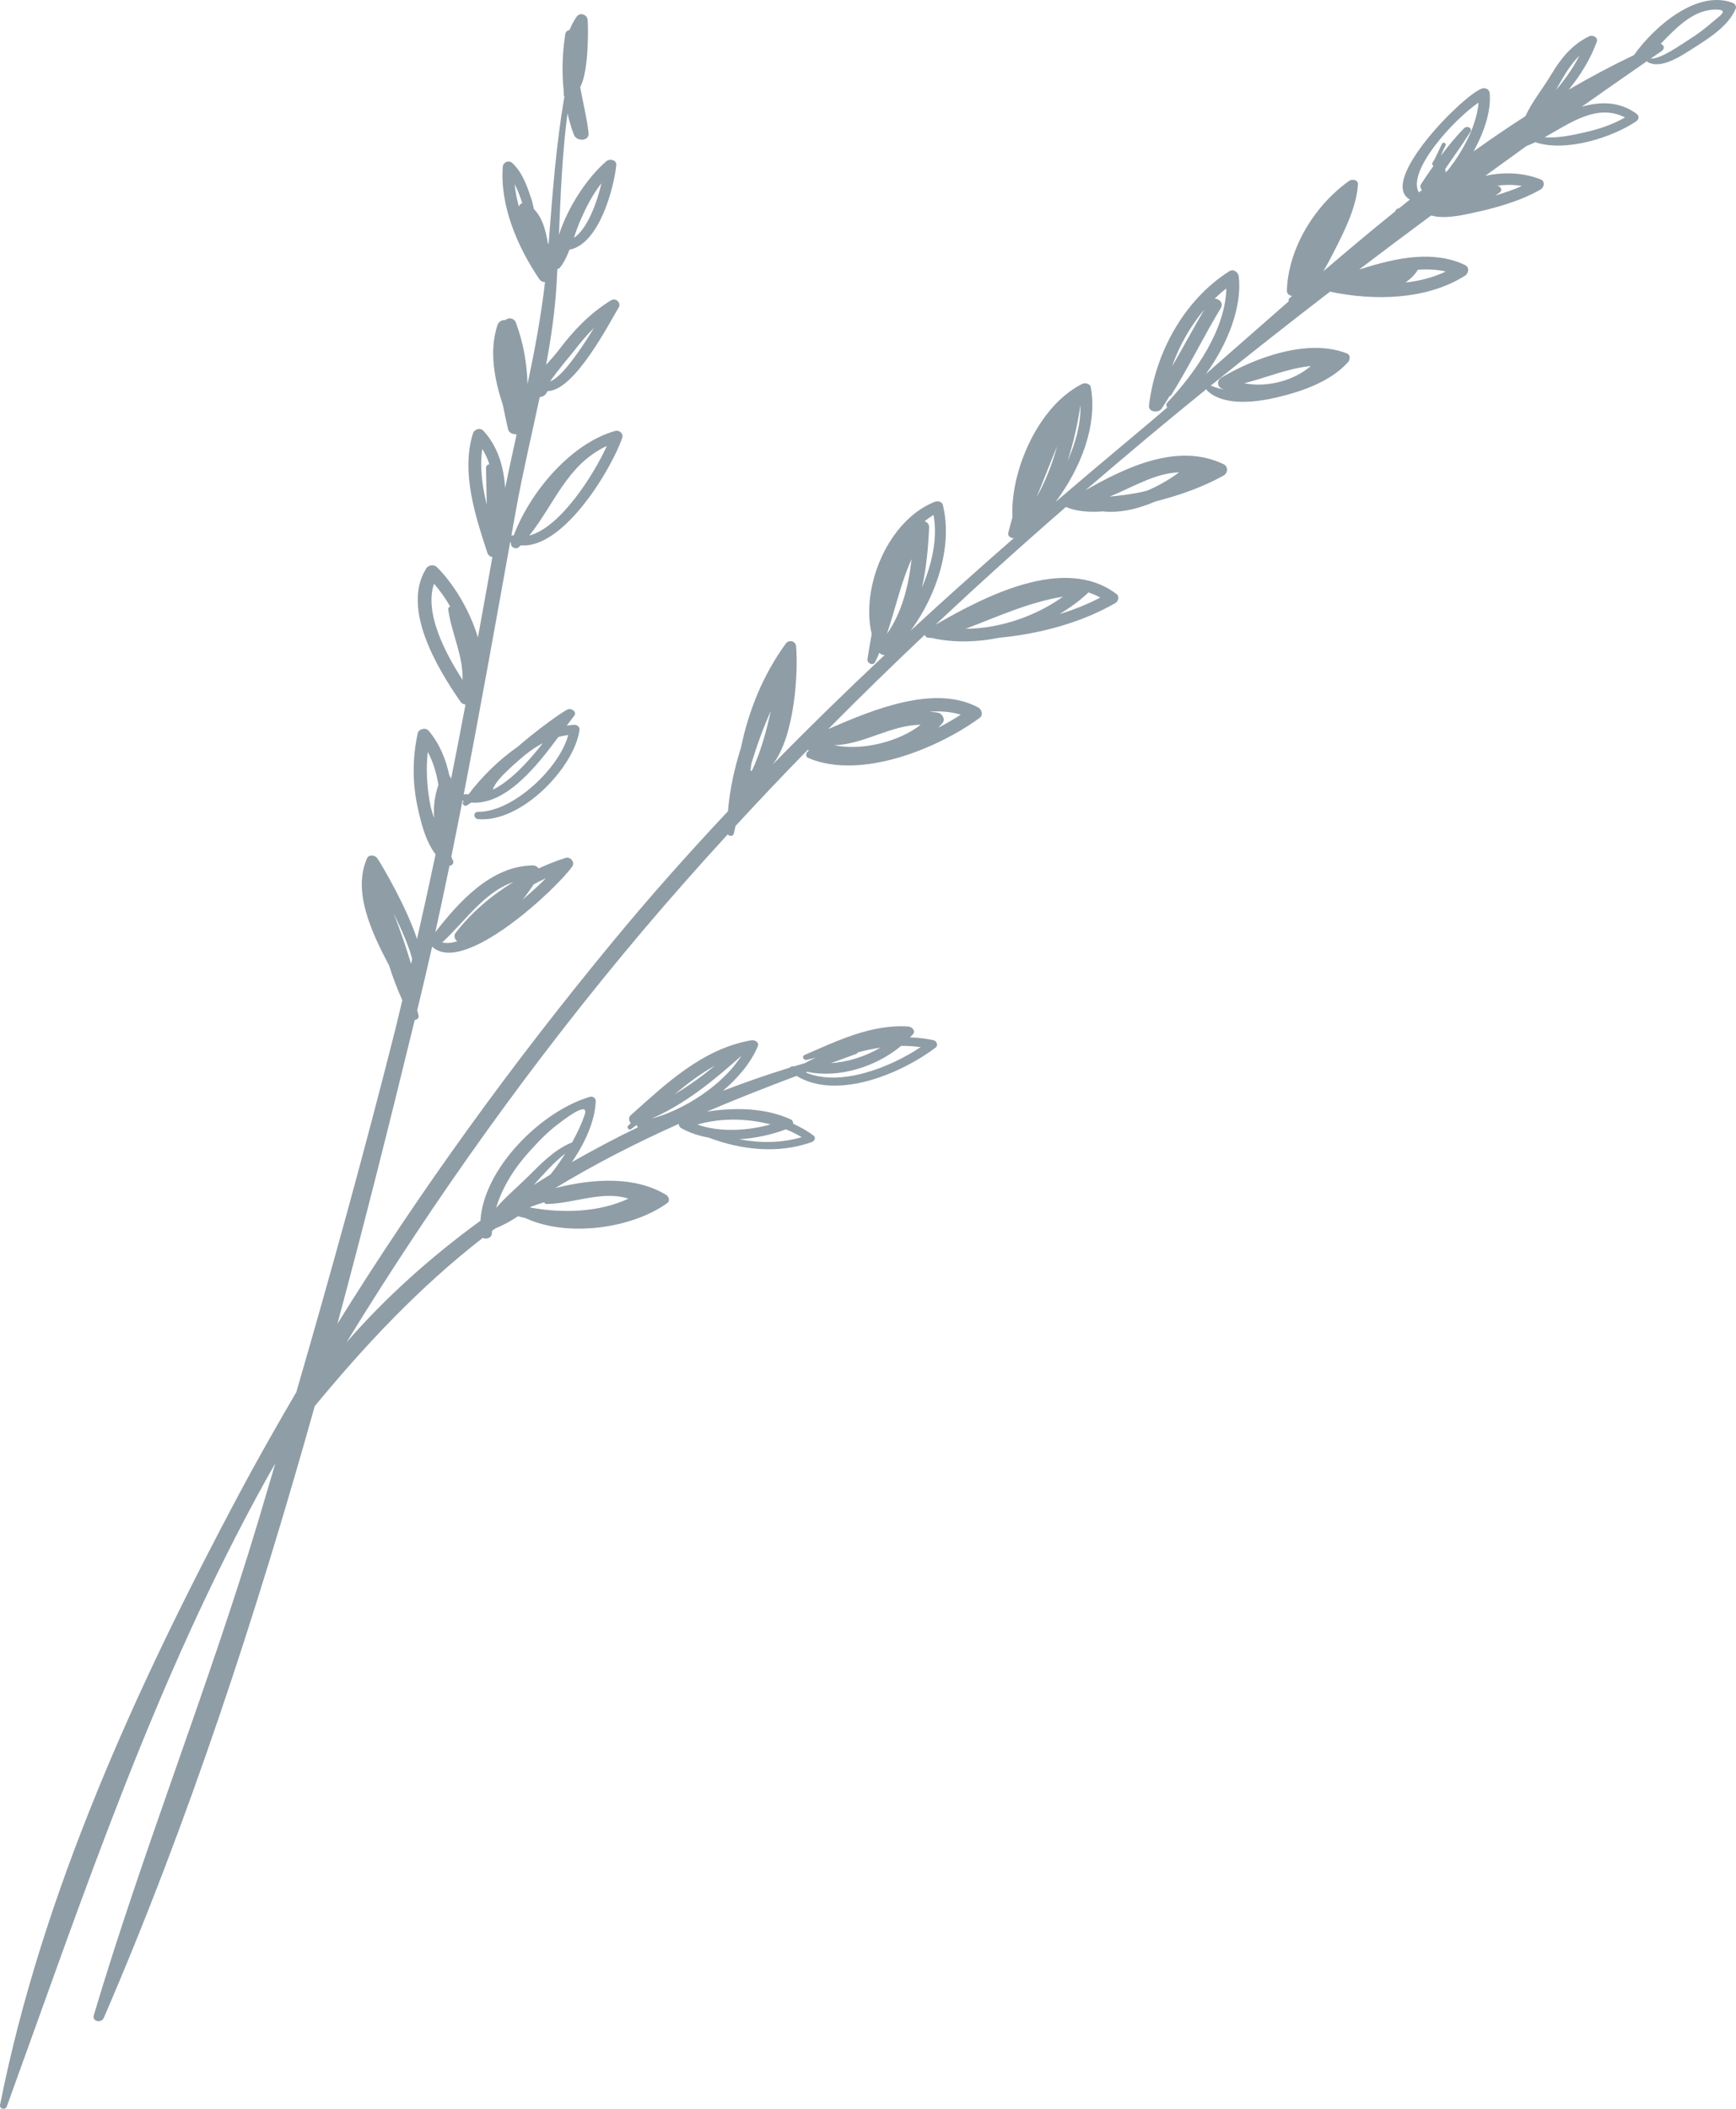 <svg width="98" height="119" viewBox="0 0 98 119" fill="none" xmlns="http://www.w3.org/2000/svg">
<path d="M31.906 1.943C31.901 1.972 31.901 2.004 31.896 2.033L31.894 2.034L31.892 2.074C31.744 3.063 31.715 4.078 31.818 5.082C31.823 5.184 31.823 5.29 31.832 5.393C31.834 5.416 31.851 5.432 31.862 5.451C31.383 8.205 31.189 10.98 30.968 13.774C30.954 13.759 30.953 13.739 30.931 13.727C30.928 13.727 30.927 13.726 30.927 13.724C30.809 12.993 30.613 12.274 30.14 11.798C30.094 11.593 30.055 11.412 30.017 11.289C29.773 10.557 29.516 9.761 28.925 9.203C28.718 9.008 28.403 9.16 28.383 9.411C28.219 11.603 29.205 13.919 30.44 15.744C30.526 15.87 30.647 15.921 30.766 15.92C30.544 17.859 30.184 19.769 29.782 21.671C29.74 20.505 29.555 19.349 29.12 18.205C29.018 17.939 28.717 17.9 28.532 18.058C28.34 18.047 28.144 18.143 28.078 18.354C27.606 19.809 27.906 21.395 28.381 22.833C28.477 23.304 28.582 23.769 28.678 24.216C28.723 24.425 28.948 24.519 29.152 24.5C29.149 24.54 29.143 24.579 29.141 24.62C28.925 25.59 28.716 26.564 28.516 27.538C28.44 26.344 28.101 25.187 27.286 24.305C27.105 24.108 26.77 24.228 26.701 24.452C26.02 26.638 26.823 29.086 27.51 31.186C27.556 31.332 27.67 31.412 27.795 31.437C27.528 32.952 27.253 34.462 26.979 35.974C26.518 34.425 25.584 32.915 24.667 32.006C24.493 31.833 24.184 31.88 24.06 32.08C22.649 34.327 24.681 37.701 25.995 39.598C26.066 39.699 26.172 39.745 26.278 39.761C26.011 41.173 25.737 42.585 25.457 43.994C25.456 43.984 25.457 43.974 25.458 43.965C25.461 43.891 25.424 43.833 25.373 43.787C25.172 42.84 24.803 41.942 24.192 41.23C24.019 41.027 23.63 41.143 23.579 41.384C23.288 42.724 23.275 44.133 23.561 45.479C23.743 46.328 23.996 47.437 24.59 48.213C24.253 49.805 23.905 51.397 23.541 52.985C22.956 51.213 21.618 48.909 21.3 48.433C21.181 48.256 20.824 48.199 20.721 48.432C19.901 50.279 20.934 52.535 21.964 54.481C22.178 55.151 22.422 55.805 22.711 56.441C22.58 56.986 22.455 57.532 22.32 58.075C20.588 64.936 18.703 71.761 16.727 78.561C15.613 80.466 14.521 82.383 13.488 84.321C7.722 95.141 2.372 106.838 0.004 118.777C-0.041 119.01 0.302 119.092 0.384 118.869C4.766 106.796 8.726 94.859 15.029 83.479C15.195 83.176 15.375 82.877 15.544 82.575C15.215 83.684 14.891 84.793 14.559 85.901C11.742 95.261 8.08 104.374 5.293 113.727C5.189 114.079 5.726 114.184 5.862 113.864C10.673 102.726 14.472 91.084 17.769 79.347C20.628 75.886 23.672 72.637 27.255 69.852C27.431 69.966 27.758 69.853 27.764 69.607C27.766 69.557 27.774 69.507 27.776 69.457C27.838 69.411 27.902 69.366 27.965 69.319C28.39 69.147 28.818 68.916 29.243 68.633C29.381 68.669 29.516 68.706 29.66 68.737C32.011 69.835 35.673 69.335 37.669 67.889C37.838 67.765 37.757 67.522 37.606 67.429C35.852 66.357 33.486 66.504 31.35 67.041C33.604 65.671 35.932 64.489 38.314 63.422C38.319 63.518 38.373 63.615 38.461 63.666C38.927 63.927 39.457 64.097 40.011 64.197C41.844 64.897 43.961 65.124 45.831 64.445C45.971 64.393 46.08 64.204 45.934 64.09C45.589 63.823 45.19 63.605 44.775 63.412C44.779 63.313 44.734 63.212 44.638 63.168C43.225 62.514 41.472 62.483 39.898 62.73C41.565 62.021 43.256 61.355 44.968 60.713C47.274 62.125 50.942 60.542 52.816 59.117C52.976 58.995 52.882 58.738 52.695 58.697C52.261 58.602 51.819 58.559 51.374 58.536C51.428 58.474 51.493 58.418 51.548 58.354C51.698 58.167 51.482 57.945 51.282 57.928C49.227 57.776 47.225 58.748 45.413 59.536C45.244 59.612 45.364 59.844 45.535 59.809C45.71 59.772 45.886 59.725 46.058 59.679C45.868 59.77 45.679 59.858 45.497 59.958C45.487 59.964 45.483 59.974 45.475 59.981C45.256 60.046 45.037 60.111 44.818 60.178C44.726 60.156 44.641 60.183 44.591 60.246C43.324 60.636 42.062 61.076 40.808 61.556C41.696 60.806 42.412 59.928 42.782 59.035C42.869 58.825 42.618 58.671 42.426 58.703C39.649 59.175 37.57 61.184 35.606 62.931C35.464 63.056 35.495 63.26 35.613 63.377C35.562 63.424 35.514 63.474 35.464 63.521C35.365 63.618 35.498 63.802 35.624 63.718C35.732 63.642 35.835 63.561 35.941 63.482C35.949 63.533 35.975 63.578 36.016 63.611C34.748 64.22 33.506 64.883 32.285 65.577C33.082 64.41 33.604 63.171 33.63 62.125C33.633 61.974 33.462 61.849 33.307 61.893C30.545 62.699 27.288 65.949 27.123 68.886C24.319 70.927 21.755 73.224 19.554 75.759C24.53 67.645 30.11 59.823 36.299 52.503C37.852 50.67 39.45 48.862 41.083 47.081C41.164 47.2 41.389 47.208 41.426 47.04C41.456 46.896 41.49 46.754 41.52 46.611C42.855 45.164 44.209 43.731 45.594 42.317C45.616 42.33 45.644 42.342 45.669 42.357C45.499 42.43 45.429 42.689 45.635 42.775C48.585 44.032 52.951 42.235 55.304 40.51C55.511 40.359 55.429 40.035 55.224 39.923C52.771 38.611 49.33 40.018 46.75 41.145C48.533 39.346 50.352 37.57 52.203 35.822C52.227 35.903 52.287 35.977 52.399 35.989C52.484 35.997 52.576 35.999 52.662 36.005C52.673 36.01 52.677 36.018 52.688 36.022C53.888 36.276 55.161 36.241 56.399 35.99C58.727 35.765 61.044 35.136 62.955 34.037C63.13 33.936 63.213 33.661 63.03 33.524C60.092 31.287 55.559 33.671 52.807 35.255C55.213 33 57.667 30.782 60.17 28.61C60.777 28.867 61.509 28.914 62.249 28.859C63.215 28.963 64.255 28.718 65.217 28.301C66.559 27.956 67.876 27.503 69.072 26.836C69.318 26.697 69.348 26.325 69.075 26.196C66.486 24.948 63.545 26.372 61.272 27.668C63.521 25.735 65.795 23.827 68.106 21.956C68.114 21.987 68.121 22.018 68.151 22.047C69.103 22.945 70.943 22.698 72.117 22.417C73.545 22.075 75.12 21.524 76.097 20.438C76.221 20.3 76.249 20.027 76.03 19.942C73.814 19.077 70.838 20.188 68.944 21.311C68.704 21.454 68.692 21.776 68.939 21.915C68.987 21.941 69.036 21.96 69.086 21.985C68.837 21.93 68.599 21.864 68.379 21.771C68.363 21.765 68.355 21.769 68.341 21.767C70.567 19.97 72.815 18.2 75.081 16.459C77.589 16.991 80.539 16.921 82.694 15.563C82.917 15.423 82.967 15.082 82.697 14.953C80.932 14.113 78.85 14.543 76.973 15.136C76.89 15.159 76.81 15.182 76.728 15.207C78.077 14.183 79.429 13.166 80.791 12.16C81.507 12.365 82.45 12.165 83.101 12.024C84.405 11.743 85.831 11.355 86.977 10.686C87.174 10.571 87.233 10.228 86.977 10.126C85.98 9.73 84.891 9.698 83.847 9.92C84.622 9.358 85.395 8.797 86.171 8.241C86.337 8.177 86.5 8.105 86.667 8.025C88.388 8.608 91.039 7.75 92.37 6.842C92.545 6.722 92.539 6.531 92.37 6.408C91.42 5.725 90.366 5.718 89.294 6.022C90.518 5.159 91.745 4.301 92.974 3.453C92.983 3.473 92.994 3.491 93.019 3.505C93.799 3.937 94.985 3.102 95.611 2.707C96.508 2.137 97.571 1.464 97.986 0.489C98.033 0.384 97.956 0.217 97.847 0.175C95.831 -0.625 93.389 1.487 92.242 3.107C90.988 3.705 89.762 4.36 88.557 5.059C89.231 4.236 89.783 3.33 90.141 2.358C90.23 2.118 89.919 1.946 89.71 2.048C88.738 2.517 88.094 3.322 87.573 4.202C87.119 4.966 86.48 5.748 86.116 6.552C85.122 7.191 84.147 7.859 83.182 8.546C83.818 7.399 84.187 6.193 84.093 5.261C84.071 5.027 83.849 4.922 83.625 5.009C82.528 5.436 77.773 10.242 79.591 11.26C79.389 11.419 79.192 11.583 78.991 11.745C78.966 11.752 78.945 11.762 78.921 11.768C78.824 11.795 78.776 11.858 78.76 11.928C77.386 13.034 76.036 14.169 74.696 15.317C74.955 14.888 75.179 14.448 75.383 14.044C75.96 12.904 76.563 11.686 76.659 10.413C76.68 10.143 76.334 10.084 76.15 10.215C74.175 11.627 72.726 14.047 72.646 16.384C72.638 16.576 72.78 16.682 72.94 16.699C72.894 16.74 72.852 16.783 72.804 16.818C72.737 16.87 72.733 16.939 72.75 17.005C71.175 18.379 69.616 19.757 68.065 21.111C69.286 19.449 70.131 17.338 69.929 15.597C69.903 15.37 69.639 15.153 69.395 15.306C66.78 16.971 65.208 19.988 64.863 22.877C64.815 23.258 65.393 23.328 65.58 23.056C65.736 22.823 65.877 22.585 66.028 22.35C66.067 22.343 66.103 22.323 66.127 22.282C67.123 20.683 67.943 18.993 68.918 17.38C69.082 17.105 68.829 16.856 68.568 16.848C68.78 16.645 68.998 16.456 69.228 16.28C69.174 18.616 67.466 21.052 65.906 22.707C65.809 22.806 65.832 22.916 65.898 22.989C65.19 23.596 64.482 24.197 63.776 24.784C62.375 25.953 60.982 27.133 59.599 28.315C61.014 26.408 61.959 24.015 61.579 21.859C61.542 21.649 61.263 21.58 61.086 21.666C60.867 21.775 60.657 21.908 60.452 22.053C60.426 22.067 60.401 22.082 60.381 22.103C58.351 23.585 57.039 26.781 57.155 29.19C57.071 29.479 56.992 29.768 56.922 30.055C56.871 30.252 57.064 30.387 57.236 30.363C55.27 32.08 53.325 33.819 51.412 35.583C52.903 33.563 53.788 30.78 53.227 28.501C53.175 28.298 52.939 28.248 52.76 28.32C50.15 29.36 48.574 33.097 49.209 35.777C49.121 36.256 49.04 36.732 48.971 37.197C48.939 37.422 49.275 37.601 49.401 37.361C49.491 37.19 49.561 37.015 49.639 36.841C49.715 36.921 49.822 36.963 49.938 36.965C47.785 38.986 45.674 41.043 43.614 43.149C44.902 41.511 45.063 37.767 44.939 36.463C44.909 36.17 44.538 36.076 44.361 36.317C43.093 38.051 42.26 40.091 41.83 42.186C41.455 43.364 41.196 44.569 41.093 45.78C38.874 48.143 36.718 50.563 34.652 53.065C28.983 59.924 23.724 67.169 19.048 74.701C20.59 68.979 22.026 63.249 23.414 57.553C23.539 57.547 23.663 57.449 23.629 57.309C23.606 57.209 23.576 57.109 23.551 57.01C23.567 56.945 23.581 56.883 23.598 56.819C23.873 55.686 24.138 54.552 24.395 53.417C26.169 55.111 31.507 50.062 32.309 48.886C32.467 48.656 32.206 48.319 31.922 48.412C31.404 48.577 30.9 48.781 30.405 49.007C30.337 48.907 30.225 48.835 30.078 48.837C27.719 48.859 25.895 50.908 24.573 52.604C24.85 51.356 25.117 50.104 25.374 48.854C25.506 48.848 25.626 48.727 25.582 48.596C25.551 48.51 25.509 48.428 25.477 48.345C25.692 47.285 25.905 46.227 26.111 45.168C26.126 45.184 26.155 45.193 26.174 45.208C26.164 45.222 26.151 45.239 26.141 45.252C26.059 45.372 26.224 45.532 26.356 45.452C26.438 45.403 26.515 45.345 26.595 45.291C28.541 45.443 30.281 43.267 31.522 41.587C31.7 41.538 31.886 41.504 32.076 41.478C31.598 43.324 28.967 45.831 26.992 45.812C26.704 45.808 26.717 46.199 26.995 46.223C29.446 46.439 32.445 43.283 32.716 41.169C32.735 41.027 32.57 40.894 32.427 40.901C32.283 40.907 32.138 40.925 31.993 40.947C32.142 40.746 32.283 40.559 32.411 40.398C32.588 40.176 32.255 39.929 32.032 40.04C31.686 40.209 30.377 41.139 29.21 42.152C28.117 42.91 27.143 43.902 26.45 44.824C26.419 44.819 26.386 44.824 26.355 44.819C26.282 44.803 26.222 44.816 26.174 44.847C27.095 40.11 27.942 35.359 28.8 30.595C28.817 30.61 28.826 30.624 28.849 30.637C28.794 30.868 29.124 31.047 29.302 30.865C29.332 30.837 29.358 30.805 29.387 30.775C31.865 30.987 34.594 26.322 35.13 24.685C35.2 24.47 34.961 24.253 34.732 24.317C32.177 25.038 29.893 27.832 29.002 30.213C28.999 30.216 29 30.217 28.998 30.216C28.945 30.198 28.909 30.213 28.869 30.225C28.964 29.684 29.062 29.144 29.16 28.602C29.538 26.528 30.034 24.473 30.467 22.41C30.601 22.4 30.735 22.334 30.812 22.232C30.856 22.183 30.883 22.124 30.916 22.068C32.453 22.061 34.478 18.079 34.929 17.347C35.08 17.103 34.77 16.781 34.5 16.944C33.275 17.689 32.334 18.7 31.499 19.811C31.347 20.015 31.084 20.289 30.827 20.592C31.105 19.09 31.327 17.582 31.419 16.053C31.436 15.761 31.449 15.469 31.464 15.178C31.52 15.17 31.574 15.149 31.612 15.101C31.851 14.797 32.01 14.448 32.15 14.089C33.855 13.764 34.67 10.527 34.79 9.313C34.819 9.031 34.424 8.933 34.233 9.097C33.14 10.032 32.065 11.675 31.552 13.251C31.648 10.96 31.739 8.67 32.035 6.398C32.133 6.807 32.246 7.213 32.398 7.607C32.552 7.999 33.278 7.979 33.226 7.503C33.133 6.667 32.908 5.791 32.752 4.912C33.249 4.039 33.211 1.452 33.171 1.112C33.134 0.807 32.733 0.674 32.542 0.957C32.38 1.198 32.252 1.441 32.151 1.69C32.034 1.713 31.932 1.787 31.906 1.943ZM31.051 21.529C31.433 20.952 32.235 20.022 32.383 19.828C32.743 19.36 33.119 18.913 33.534 18.501C32.79 19.716 31.752 21.257 31.051 21.529ZM29.878 30.222C31.302 28.445 32.01 26.214 34.257 25.164C33.514 26.809 31.624 29.768 29.878 30.222ZM28.417 43.708C28.605 43.524 28.797 43.34 28.992 43.162C29.25 42.931 29.485 42.733 29.653 42.591C29.964 42.345 30.29 42.121 30.642 41.936C29.843 42.967 28.845 44.056 27.82 44.562C27.89 44.314 28.128 44.009 28.417 43.708ZM29.504 50.764C29.728 50.488 29.936 50.203 30.123 49.906C30.354 49.783 30.587 49.665 30.825 49.556C30.454 49.924 29.999 50.342 29.504 50.764ZM24.965 53.18C26.203 52.054 27.317 50.343 28.974 49.777C27.713 50.549 26.584 51.521 25.715 52.652C25.599 52.803 25.67 53.006 25.812 53.12C25.485 53.217 25.197 53.244 24.965 53.18ZM42.452 43.482C42.422 43.49 42.394 43.501 42.364 43.506C42.379 43.371 42.395 43.236 42.412 43.099C42.721 42.085 43.08 41.088 43.515 40.116C43.258 41.273 42.951 42.418 42.452 43.482ZM51.461 31.553C51.293 33.042 50.924 34.562 50.067 35.772C50.547 34.364 50.845 32.909 51.461 31.553ZM52.049 33.151C52.3 32.031 52.402 30.87 52.45 29.775C52.458 29.58 52.344 29.465 52.196 29.419C52.356 29.283 52.527 29.165 52.699 29.056C52.94 30.358 52.616 31.749 52.125 32.969C52.108 33.009 52.082 33.074 52.049 33.151ZM66.157 20.692C66.564 19.53 67.181 18.416 67.991 17.466C67.792 17.802 67.597 18.137 67.409 18.478C66.993 19.217 66.582 19.957 66.157 20.692ZM93.18 3.31C93.394 3.166 93.6 3.018 93.812 2.874C94.003 2.743 93.924 2.514 93.748 2.472C94.671 1.518 95.635 0.51 96.914 0.541C97.64 0.56 97.04 0.922 96.693 1.228C96.267 1.599 95.815 1.945 95.331 2.245C94.889 2.517 93.789 3.328 93.18 3.31ZM87.198 7.746C88.666 6.929 90.155 5.827 91.737 6.627C91.052 7.023 90.264 7.289 89.488 7.463C88.802 7.619 87.965 7.807 87.198 7.746ZM89.162 3.139C88.806 3.834 88.35 4.484 87.831 5.088C88.217 4.404 88.598 3.693 89.162 3.139ZM84.502 10.484C84.975 10.419 85.456 10.414 85.916 10.493C85.432 10.71 84.917 10.884 84.405 11.036C84.497 10.977 84.59 10.919 84.674 10.85C84.843 10.718 84.694 10.48 84.502 10.484ZM83.466 5.788C83.378 6.973 82.668 8.448 81.702 9.648C81.658 9.683 81.614 9.718 81.569 9.75C81.575 9.742 81.58 9.733 81.588 9.725C81.624 9.659 81.611 9.596 81.578 9.543C82.056 8.844 82.554 8.156 83.006 7.44C83.131 7.24 82.846 7.079 82.689 7.214L82.678 7.204C82.2 7.695 81.76 8.228 81.347 8.781C81.344 8.781 81.344 8.781 81.344 8.781C81.422 8.588 81.505 8.395 81.604 8.21C81.664 8.09 81.476 7.984 81.411 8.105C81.217 8.459 81.089 8.842 80.867 9.184C80.826 9.251 80.861 9.326 80.921 9.364C80.687 9.696 80.456 10.031 80.234 10.368C80.148 10.499 80.185 10.632 80.273 10.725C80.213 10.77 80.155 10.812 80.095 10.859C79.41 9.65 82.049 6.759 83.466 5.788ZM79.342 15.942C79.623 15.744 79.866 15.508 80.045 15.221C80.585 15.181 81.115 15.206 81.618 15.324C80.882 15.67 80.12 15.856 79.342 15.942ZM70.241 21.628C71.503 21.309 72.692 20.784 73.996 20.656C73.036 21.488 71.522 21.883 70.241 21.628ZM62.645 28.02C63.935 27.503 65.207 26.691 66.559 26.655C66.042 27.039 65.423 27.409 64.766 27.684C64.693 27.702 64.621 27.723 64.548 27.741C63.903 27.888 63.272 27.965 62.645 28.02ZM59.678 25.181C59.401 26.179 59.024 27.159 58.517 28.05C58.915 27.101 59.279 26.133 59.678 25.181ZM60.266 26.009C60.608 24.963 60.839 23.891 60.997 22.853C61.017 23.895 60.735 24.973 60.266 26.009ZM59.819 34.65C60.408 34.293 60.96 33.892 61.437 33.439C61.438 33.437 61.44 33.434 61.441 33.431C61.673 33.502 61.897 33.603 62.114 33.72C61.381 34.104 60.613 34.411 59.819 34.65ZM54.517 35.479C56.332 34.795 58.084 33.982 60.008 33.67C58.664 34.63 56.971 35.28 55.268 35.445C55.12 35.458 54.972 35.468 54.821 35.477C54.722 35.483 54.62 35.478 54.517 35.479ZM52.463 40.162C53.09 40.116 53.691 40.16 54.238 40.33C53.85 40.583 53.421 40.831 52.962 41.067C53.05 40.977 53.137 40.886 53.213 40.792C53.376 40.589 53.198 40.27 52.956 40.219C52.791 40.184 52.627 40.179 52.463 40.162ZM47.075 42.052C48.734 42.025 50.279 40.91 51.97 40.9C50.758 41.857 48.665 42.383 47.075 42.052ZM49.703 59.12C48.863 59.61 47.869 59.931 46.91 59.993C47.384 59.819 47.859 59.645 48.336 59.472C48.383 59.456 48.407 59.423 48.42 59.388C48.841 59.273 49.271 59.182 49.703 59.12ZM45.481 60.518C45.513 60.508 45.543 60.496 45.575 60.484C47.344 60.867 49.477 60.19 50.87 59.02C51.24 59.015 51.608 59.044 51.972 59.09C50.265 60.23 47.431 61.356 45.481 60.518ZM40.374 60.129C39.649 60.717 38.884 61.272 38.077 61.755C38.801 61.153 39.546 60.582 40.374 60.129ZM41.723 64.287C42.653 64.233 43.568 64.03 44.362 63.728C44.682 63.854 44.98 64.004 45.258 64.172C44.119 64.507 42.899 64.512 41.723 64.287ZM39.371 63.46C39.973 63.285 40.63 63.19 41.304 63.181C41.333 63.181 41.361 63.18 41.391 63.181C42.103 63.179 42.824 63.275 43.504 63.451C42.196 63.816 40.62 63.904 39.371 63.46ZM36.779 63.125C38.689 62.298 40.344 60.929 41.854 59.579C40.834 61.184 38.685 62.618 36.779 63.125ZM29.923 68.139C29.94 68.125 29.958 68.106 29.976 68.092C30.216 68.009 30.461 67.924 30.717 67.844C30.745 67.899 30.794 67.944 30.862 67.942C32.406 67.918 33.981 67.17 35.475 67.638C33.837 68.416 31.749 68.479 29.923 68.139ZM30.13 66.87C30.674 66.266 31.251 65.602 31.914 65.09C31.659 65.492 31.385 65.893 31.074 66.277C30.754 66.471 30.443 66.672 30.13 66.87ZM29.887 64.978C30.397 64.413 30.932 63.851 31.554 63.394C31.681 63.301 33.308 62.012 33.003 62.916C32.837 63.406 32.59 63.938 32.285 64.482C32.275 64.484 32.263 64.476 32.251 64.483C31.276 64.888 30.516 65.692 29.797 66.405C29.255 66.944 28.556 67.53 28.007 68.165C28.352 66.992 29.038 65.914 29.887 64.978ZM23.267 54.126C23.247 54.215 23.223 54.304 23.204 54.392C22.917 53.421 22.585 52.464 22.213 51.521C22.695 52.51 23.133 53.521 23.267 54.126ZM24.509 46.165C24.407 45.888 24.322 45.602 24.268 45.299C24.097 44.344 24.044 43.383 24.147 42.427C24.449 42.991 24.644 43.63 24.748 44.293C24.536 44.911 24.457 45.535 24.509 46.165ZM26.112 38.369C25.102 36.796 23.95 34.579 24.501 32.94C24.848 33.337 25.152 33.768 25.412 34.226C25.344 34.258 25.289 34.31 25.303 34.396C25.489 35.733 26.162 37.028 26.112 38.369ZM27.478 28.477C27.217 27.428 27.079 26.358 27.225 25.33C27.395 25.597 27.522 25.89 27.627 26.195C27.527 26.209 27.438 26.277 27.439 26.404C27.445 27.098 27.463 27.785 27.478 28.477ZM33.956 10.337C33.695 11.432 33.173 12.908 32.394 13.427C32.487 13.148 32.583 12.87 32.693 12.606C33.032 11.798 33.418 11.023 33.956 10.337ZM29.483 11.464C29.387 11.495 29.312 11.567 29.293 11.664C29.175 11.241 29.095 10.817 29.05 10.392C29.229 10.729 29.367 11.095 29.483 11.464Z" fill="#455C6B" fill-opacity="0.6"/>
</svg>

